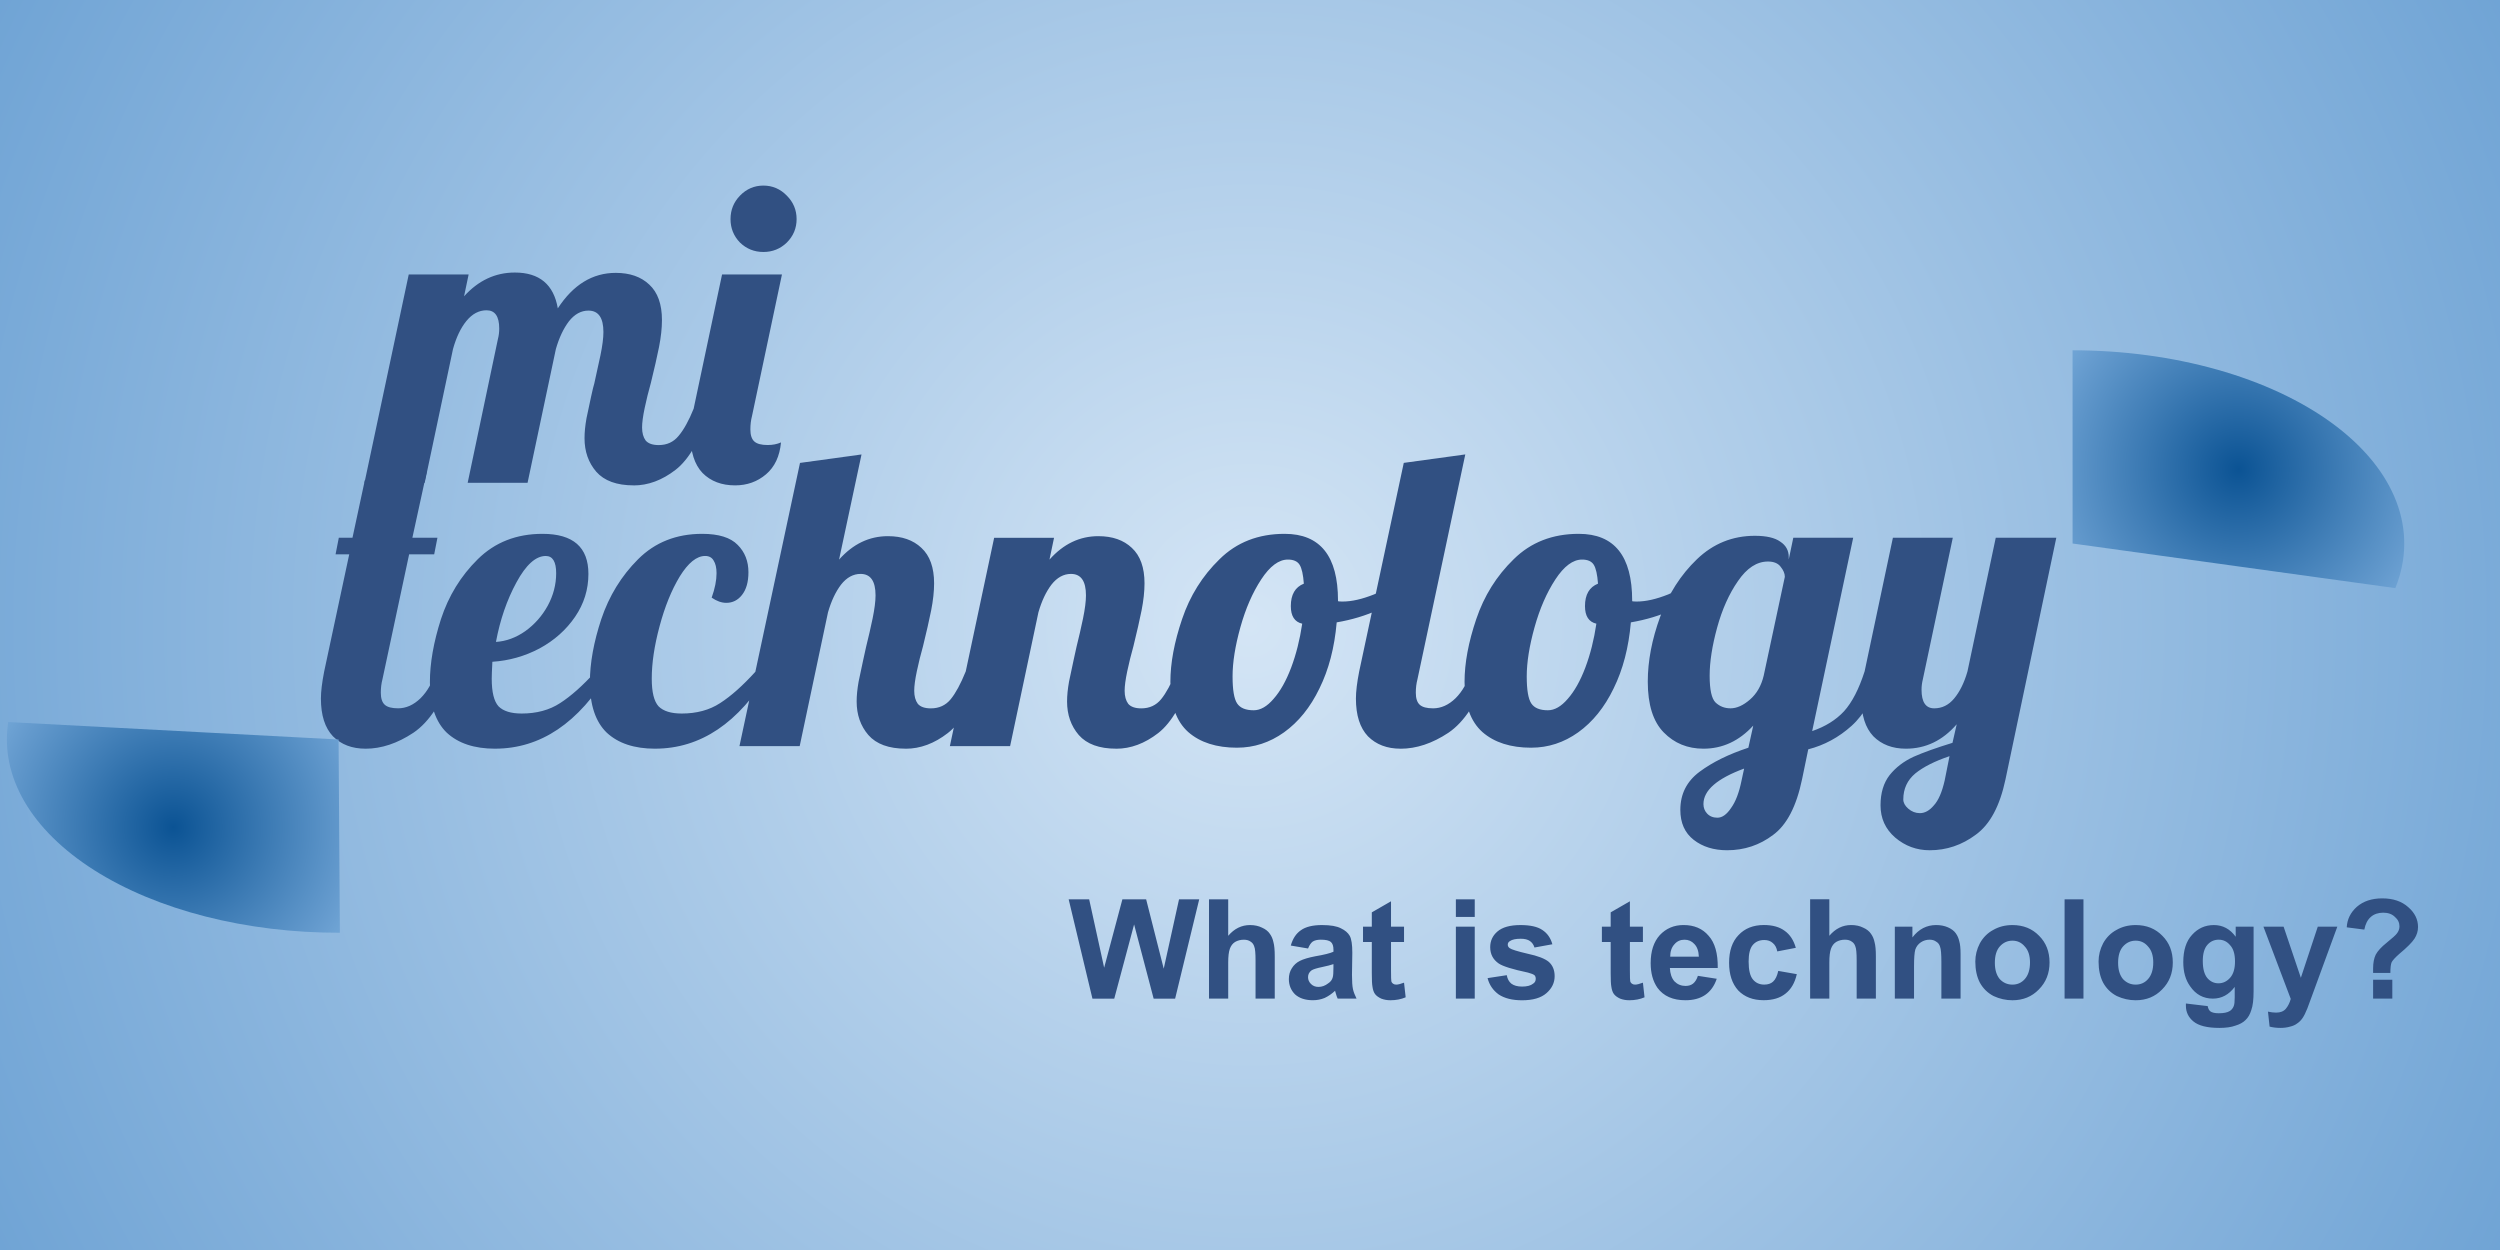 <svg version="1.1" viewBox="0.0 0.0 120.0 60.0" fill="none" stroke="none" stroke-linecap="square" stroke-miterlimit="10" xmlns:xlink="http://www.w3.org/1999/xlink" xmlns="http://www.w3.org/2000/svg"><clipPath id="p.0"><path d="m0 0l120.0 0l0 60.0l-120.0 0l0 -60.0z" clip-rule="nonzero"/></clipPath><g clip-path="url(#p.0)"><defs><radialGradient id="p.1" gradientUnits="userSpaceOnUse" gradientTransform="matrix(8.19 0.0 0.0 8.19 0.0 0.0)" spreadMethod="pad" cx="7.326" cy="3.663" fx="7.326" fy="3.663" r="8.19"><stop offset="0.0" stop-color="#d4e5f5"/><stop offset="1.0" stop-color="#70a4d5"/></radialGradient></defs><path fill="url(#p.1)" d="m0 0l120.0 0l0 60.0l-120.0 0z" fill-rule="evenodd"/><path fill="#000000" fill-opacity="0.0" d="m-2.025 -5.027l63.937 0l0 66.268l-63.937 0z" fill-rule="evenodd"/><path fill="#315082" d="m30.416 23.298q-1.219 0 -1.797 -0.656q-0.562 -0.656 -0.562 -1.609q0 -0.422 0.094 -0.953q0.109 -0.531 0.219 -1.031q0.109 -0.5 0.156 -0.641q0.156 -0.688 0.297 -1.359q0.141 -0.688 0.141 -1.109q0 -1.031 -0.719 -1.031q-0.531 0 -0.938 0.516q-0.391 0.516 -0.625 1.328l-1.359 6.422l-2.875 0l1.453 -6.906q0.062 -0.234 0.062 -0.5q0 -0.875 -0.609 -0.875q-0.547 0 -0.969 0.516q-0.406 0.5 -0.641 1.344l-1.359 6.422l-2.891 0l2.125 -10.0l2.875 0l-0.219 1.047q1.031 -1.141 2.438 -1.141q1.766 0 2.062 1.719q1.109 -1.703 2.781 -1.703q1.016 0 1.609 0.562q0.609 0.562 0.609 1.703q0 0.578 -0.141 1.297q-0.141 0.703 -0.391 1.719q-0.172 0.609 -0.297 1.203q-0.125 0.594 -0.125 0.938q0 0.391 0.172 0.625q0.188 0.219 0.625 0.219q0.594 0 0.953 -0.438q0.375 -0.438 0.734 -1.328l0.828 0q-0.734 2.203 -1.703 2.953q-0.969 0.75 -2.016 0.75zm6.227 -11.203q-0.656 0 -1.125 -0.453q-0.453 -0.469 -0.453 -1.125q0 -0.656 0.453 -1.125q0.469 -0.484 1.125 -0.484q0.656 0 1.125 0.484q0.469 0.469 0.469 1.125q0 0.656 -0.469 1.125q-0.469 0.453 -1.125 0.453zm-1.359 11.203q-0.969 0 -1.562 -0.594q-0.578 -0.609 -0.578 -1.812q0 -0.5 0.156 -1.297l1.359 -6.422l2.875 0l-1.438 6.797q-0.078 0.297 -0.078 0.641q0 0.406 0.188 0.578q0.188 0.172 0.641 0.172q0.359 0 0.641 -0.125q-0.094 1.0 -0.719 1.531q-0.625 0.531 -1.484 0.531z" fill-rule="nonzero"/><path fill="#000000" fill-opacity="0.0" d="m3.955 7.612l140.819 0l0 43.622l-140.819 0z" fill-rule="evenodd"/><path fill="#315082" d="m17.544 35.937q-0.969 0 -1.562 -0.594q-0.578 -0.609 -0.578 -1.812q0 -0.5 0.156 -1.297l1.203 -5.625l-0.656 0l0.156 -0.797l0.656 0l0.594 -2.766l2.969 -0.391l-0.688 3.156l1.203 0l-0.156 0.797l-1.203 0l-1.281 6q-0.078 0.297 -0.078 0.641q0 0.406 0.188 0.578q0.188 0.172 0.641 0.172q0.578 0 1.078 -0.484q0.5 -0.5 0.719 -1.281l0.844 0q-0.75 2.156 -1.906 2.938q-1.156 0.766 -2.297 0.766zm6.215 0q-1.484 0 -2.312 -0.766q-0.812 -0.781 -0.812 -2.422q0 -1.375 0.531 -3.031q0.547 -1.672 1.766 -2.875q1.234 -1.219 3.109 -1.219q2.203 0 2.203 1.922q0 1.125 -0.641 2.062q-0.641 0.938 -1.703 1.516q-1.062 0.562 -2.266 0.641q-0.031 0.609 -0.031 0.812q0 0.969 0.328 1.328q0.344 0.344 1.109 0.344q1.078 0 1.844 -0.5q0.781 -0.5 1.703 -1.516l0.672 0q-2.219 3.703 -5.5 3.703zm0.047 -5.125q0.734 -0.047 1.406 -0.516q0.672 -0.484 1.078 -1.219q0.406 -0.75 0.406 -1.562q0 -0.828 -0.5 -0.828q-0.719 0 -1.406 1.266q-0.688 1.266 -0.984 2.859zm7.633 5.125q-1.484 0 -2.312 -0.766q-0.812 -0.781 -0.812 -2.422q0 -1.375 0.547 -3.031q0.562 -1.672 1.766 -2.875q1.219 -1.219 3.078 -1.219q1.188 0 1.703 0.531q0.516 0.516 0.516 1.312q0 0.703 -0.312 1.094q-0.297 0.375 -0.75 0.375q-0.344 0 -0.703 -0.25q0.234 -0.656 0.234 -1.172q0 -0.391 -0.141 -0.609q-0.125 -0.219 -0.406 -0.219q-0.609 0 -1.219 0.984q-0.594 0.984 -0.969 2.391q-0.375 1.391 -0.375 2.516q0 0.969 0.328 1.328q0.344 0.344 1.109 0.344q1.078 0 1.844 -0.5q0.781 -0.5 1.703 -1.516l0.672 0q-2.219 3.703 -5.5 3.703zm12.039 0q-1.219 0 -1.797 -0.656q-0.562 -0.656 -0.562 -1.609q0 -0.422 0.094 -0.953q0.109 -0.531 0.219 -1.031q0.109 -0.5 0.141 -0.641q0.172 -0.688 0.312 -1.359q0.141 -0.688 0.141 -1.109q0 -1.031 -0.719 -1.031q-0.531 0 -0.938 0.516q-0.391 0.516 -0.625 1.328l-1.359 6.422l-2.891 0l2.906 -13.594l2.953 -0.406l-1.078 5.047q1.0 -1.125 2.344 -1.125q1.016 0 1.609 0.562q0.609 0.562 0.609 1.703q0 0.578 -0.141 1.297q-0.141 0.703 -0.391 1.719q-0.172 0.609 -0.297 1.203q-0.125 0.594 -0.125 0.938q0 0.391 0.172 0.625q0.188 0.219 0.625 0.219q0.594 0 0.953 -0.438q0.359 -0.438 0.719 -1.328l0.844 0q-0.734 2.203 -1.703 2.953q-0.969 0.75 -2.016 0.75zm10.1 0q-1.219 0 -1.797 -0.656q-0.562 -0.656 -0.562 -1.609q0 -0.422 0.094 -0.953q0.109 -0.531 0.219 -1.031q0.109 -0.5 0.141 -0.641q0.172 -0.688 0.312 -1.359q0.141 -0.688 0.141 -1.109q0 -1.031 -0.719 -1.031q-0.531 0 -0.938 0.516q-0.391 0.516 -0.625 1.328l-1.359 6.422l-2.891 0l2.125 -10l2.875 0l-0.219 1.047q1.0 -1.125 2.344 -1.125q1.016 0 1.609 0.562q0.609 0.562 0.609 1.703q0 0.578 -0.141 1.297q-0.141 0.703 -0.391 1.719q-0.172 0.609 -0.297 1.203q-0.125 0.594 -0.125 0.938q0 0.391 0.172 0.625q0.188 0.219 0.625 0.219q0.594 0 0.953 -0.438q0.359 -0.438 0.719 -1.328l0.844 0q-0.734 2.203 -1.703 2.953q-0.969 0.75 -2.016 0.75zm5.803 -0.047q-1.484 0 -2.344 -0.75q-0.859 -0.766 -0.859 -2.406q0 -1.359 0.562 -3.016q0.562 -1.672 1.797 -2.875q1.234 -1.219 3.125 -1.219q2.562 0 2.562 3.203l0 0.031q0.047 0.016 0.219 0.016q0.656 0 1.516 -0.344q0.859 -0.359 1.562 -0.859l0.172 0.547q-0.578 0.609 -1.516 1.047q-0.922 0.422 -2.016 0.609q-0.156 1.812 -0.828 3.172q-0.656 1.359 -1.703 2.109q-1.031 0.734 -2.25 0.734zm0.797 -1.797q0.484 0 0.953 -0.547q0.484 -0.547 0.844 -1.5q0.359 -0.953 0.531 -2.109q-0.547 -0.125 -0.547 -0.844q0 -0.828 0.625 -1.078q-0.047 -0.656 -0.203 -0.906q-0.156 -0.25 -0.562 -0.25q-0.656 0 -1.281 0.953q-0.625 0.953 -1.0 2.297q-0.375 1.344 -0.375 2.359q0 0.969 0.219 1.297q0.219 0.328 0.797 0.328zm7.046 1.844q-0.969 0 -1.562 -0.594q-0.578 -0.609 -0.578 -1.812q0 -0.5 0.156 -1.297l2.141 -10.016l2.953 -0.406l-2.297 10.797q-0.078 0.297 -0.078 0.641q0 0.406 0.188 0.578q0.188 0.172 0.641 0.172q0.578 0 1.078 -0.484q0.5 -0.5 0.719 -1.281l0.844 0q-0.75 2.156 -1.906 2.938q-1.156 0.766 -2.297 0.766zm6.277 -0.047q-1.484 0 -2.344 -0.75q-0.859 -0.766 -0.859 -2.406q0 -1.359 0.562 -3.016q0.562 -1.672 1.797 -2.875q1.234 -1.219 3.125 -1.219q2.562 0 2.562 3.203l0 0.031q0.047 0.016 0.219 0.016q0.656 0 1.516 -0.344q0.859 -0.359 1.562 -0.859l0.172 0.547q-0.578 0.609 -1.516 1.047q-0.922 0.422 -2.016 0.609q-0.156 1.812 -0.828 3.172q-0.656 1.359 -1.703 2.109q-1.031 0.734 -2.25 0.734zm0.797 -1.797q0.484 0 0.953 -0.547q0.484 -0.547 0.844 -1.5q0.359 -0.953 0.531 -2.109q-0.547 -0.125 -0.547 -0.844q0 -0.828 0.625 -1.078q-0.047 -0.656 -0.203 -0.906q-0.156 -0.25 -0.562 -0.25q-0.656 0 -1.281 0.953q-0.625 0.953 -1.0 2.297q-0.375 1.344 -0.375 2.359q0 0.969 0.219 1.297q0.219 0.328 0.797 0.328zm8.608 6.719q-0.969 0 -1.609 -0.5q-0.641 -0.5 -0.641 -1.438q0 -1.141 0.922 -1.828q0.922 -0.688 2.344 -1.156l0.234 -1.062q-1.016 1.109 -2.391 1.109q-1.141 0 -1.906 -0.781q-0.766 -0.781 -0.766 -2.438q0 -1.484 0.594 -3.109q0.594 -1.641 1.766 -2.766q1.172 -1.125 2.781 -1.125q0.828 0 1.219 0.281q0.406 0.266 0.406 0.734l0 0.125l0.219 -1.047l2.875 0l-1.969 9.281q0.953 -0.328 1.531 -0.953q0.578 -0.641 0.984 -1.906l0.844 0q-0.547 1.781 -1.469 2.609q-0.922 0.828 -2.078 1.125l-0.297 1.438q-0.406 1.953 -1.391 2.672q-0.969 0.734 -2.203 0.734zm0.156 -6.812q0.453 0 0.938 -0.422q0.484 -0.422 0.656 -1.141l1.016 -4.75q0 -0.234 -0.203 -0.484q-0.188 -0.25 -0.609 -0.25q-0.797 0 -1.438 0.938q-0.641 0.922 -1.0 2.234q-0.359 1.312 -0.359 2.312q0 1.0 0.281 1.281q0.297 0.281 0.719 0.281zm-0.625 5.25q0.344 0 0.656 -0.469q0.328 -0.453 0.5 -1.312l0.125 -0.578q-1.953 0.719 -1.953 1.703q0 0.266 0.172 0.453q0.188 0.203 0.5 0.203zm10.187 1.562q-0.938 0 -1.656 -0.609q-0.703 -0.609 -0.703 -1.547q0 -0.891 0.438 -1.453q0.438 -0.547 1.141 -0.875q0.703 -0.312 1.875 -0.672l0.203 -0.891q-1.016 1.172 -2.438 1.172q-0.969 0 -1.562 -0.594q-0.578 -0.609 -0.578 -1.812q0 -0.5 0.156 -1.297l1.359 -6.422l2.875 0l-1.438 6.797q-0.062 0.25 -0.062 0.5q0 0.891 0.609 0.891q0.562 0 0.953 -0.469q0.406 -0.484 0.641 -1.297l1.359 -6.422l2.906 0l-2.438 11.594q-0.406 1.922 -1.422 2.656q-1.0 0.75 -2.219 0.75zm-0.469 -1.781q0.359 0 0.672 -0.375q0.328 -0.359 0.516 -1.188l0.234 -1.172q-1.062 0.359 -1.641 0.828q-0.578 0.484 -0.578 1.25q0 0.234 0.234 0.438q0.25 0.219 0.562 0.219z" fill-rule="nonzero"/><path fill="#000000" fill-opacity="0.0" d="m42.281 32.535l85.764 0l0 27.465l-85.764 0z" fill-rule="evenodd"/><path fill="#315082" d="m52.437 47.935l-1.141 -4.766l0.984 0l0.719 3.281l0.875 -3.281l1.141 0l0.844 3.328l0.734 -3.328l0.969 0l-1.156 4.766l-1.031 0l-0.938 -3.562l-0.953 3.562l-1.047 0zm6.517 -4.766l0 1.75q0.438 -0.516 1.047 -0.516q0.328 0 0.578 0.125q0.25 0.109 0.375 0.297q0.125 0.172 0.172 0.406q0.062 0.219 0.062 0.672l0 2.031l-0.922 0l0 -1.828q0 -0.531 -0.062 -0.672q-0.047 -0.156 -0.172 -0.234q-0.125 -0.094 -0.328 -0.094q-0.234 0 -0.422 0.109q-0.172 0.109 -0.25 0.328q-0.078 0.219 -0.078 0.656l0 1.734l-0.922 0l0 -4.766l0.922 0zm3.832 2.359l-0.828 -0.141q0.141 -0.5 0.484 -0.734q0.344 -0.25 1.016 -0.25q0.609 0 0.906 0.156q0.297 0.141 0.422 0.359q0.125 0.219 0.125 0.812l-0.016 1.062q0 0.469 0.047 0.688q0.047 0.203 0.172 0.453l-0.906 0q-0.047 -0.094 -0.094 -0.266q-0.016 -0.078 -0.031 -0.109q-0.234 0.219 -0.5 0.344q-0.266 0.109 -0.562 0.109q-0.547 0 -0.859 -0.281q-0.297 -0.297 -0.297 -0.734q0 -0.297 0.141 -0.516q0.141 -0.234 0.391 -0.359q0.25 -0.125 0.734 -0.219q0.641 -0.109 0.875 -0.219l0 -0.094q0 -0.266 -0.125 -0.375q-0.125 -0.109 -0.484 -0.109q-0.25 0 -0.391 0.094q-0.125 0.094 -0.219 0.328zm1.219 0.75q-0.172 0.062 -0.547 0.141q-0.375 0.078 -0.5 0.156q-0.172 0.125 -0.172 0.328q0 0.188 0.141 0.328q0.141 0.141 0.359 0.141q0.25 0 0.469 -0.172q0.172 -0.109 0.219 -0.297q0.031 -0.109 0.031 -0.438l0 -0.188zm3.389 -1.797l0 0.734l-0.625 0l0 1.391q0 0.422 0.016 0.5q0.016 0.062 0.078 0.109q0.062 0.047 0.156 0.047q0.125 0 0.375 -0.094l0.078 0.703q-0.328 0.141 -0.734 0.141q-0.234 0 -0.438 -0.078q-0.203 -0.094 -0.297 -0.219q-0.094 -0.125 -0.125 -0.359q-0.031 -0.156 -0.031 -0.641l0 -1.5l-0.422 0l0 -0.734l0.422 0l0 -0.688l0.922 -0.531l0 1.219l0.625 0zm2.488 -0.469l0 -0.844l0.906 0l0 0.844l-0.906 0zm0 3.922l0 -3.453l0.906 0l0 3.453l-0.906 0zm1.521 -0.984l0.922 -0.141q0.047 0.266 0.219 0.406q0.188 0.141 0.516 0.141q0.359 0 0.531 -0.141q0.125 -0.078 0.125 -0.234q0 -0.109 -0.062 -0.172q-0.078 -0.062 -0.312 -0.125q-1.109 -0.234 -1.406 -0.438q-0.406 -0.281 -0.406 -0.781q0 -0.453 0.344 -0.75q0.359 -0.312 1.109 -0.312q0.703 0 1.047 0.234q0.359 0.234 0.484 0.688l-0.859 0.156q-0.062 -0.203 -0.219 -0.312q-0.156 -0.109 -0.438 -0.109q-0.359 0 -0.516 0.109q-0.109 0.062 -0.109 0.172q0 0.109 0.094 0.172q0.125 0.094 0.859 0.266q0.734 0.156 1.016 0.391q0.281 0.25 0.281 0.688q0 0.469 -0.391 0.812q-0.391 0.344 -1.172 0.344q-0.703 0 -1.125 -0.281q-0.406 -0.297 -0.531 -0.781zm7.457 -2.469l0 0.734l-0.625 0l0 1.391q0 0.422 0.016 0.5q0.016 0.062 0.078 0.109q0.062 0.047 0.156 0.047q0.125 0 0.375 -0.094l0.078 0.703q-0.328 0.141 -0.734 0.141q-0.234 0 -0.438 -0.078q-0.203 -0.094 -0.297 -0.219q-0.094 -0.125 -0.125 -0.359q-0.031 -0.156 -0.031 -0.641l0 -1.5l-0.422 0l0 -0.734l0.422 0l0 -0.688l0.922 -0.531l0 1.219l0.625 0zm2.638 2.359l0.906 0.141q-0.172 0.516 -0.562 0.781q-0.375 0.25 -0.938 0.25q-0.906 0 -1.344 -0.594q-0.328 -0.469 -0.328 -1.188q0 -0.859 0.438 -1.344q0.453 -0.484 1.141 -0.484q0.766 0 1.203 0.516q0.453 0.5 0.438 1.547l-2.297 0q0.016 0.406 0.219 0.641q0.219 0.219 0.531 0.219q0.219 0 0.359 -0.109q0.156 -0.125 0.234 -0.375zm0.047 -0.922q-0.016 -0.406 -0.219 -0.609q-0.188 -0.203 -0.469 -0.203q-0.297 0 -0.484 0.219q-0.203 0.219 -0.203 0.594l1.375 0zm4.655 -0.422l-0.891 0.172q-0.047 -0.266 -0.219 -0.406q-0.156 -0.141 -0.406 -0.141q-0.344 0 -0.547 0.234q-0.203 0.234 -0.203 0.797q0 0.609 0.203 0.859q0.203 0.25 0.547 0.25q0.266 0 0.422 -0.141q0.172 -0.156 0.25 -0.516l0.891 0.156q-0.141 0.625 -0.547 0.938q-0.391 0.312 -1.047 0.312q-0.766 0 -1.219 -0.469q-0.438 -0.484 -0.438 -1.328q0 -0.859 0.453 -1.328q0.453 -0.484 1.219 -0.484q0.625 0 1.0 0.281q0.375 0.266 0.531 0.812zm1.608 -2.328l0 1.75q0.438 -0.516 1.047 -0.516q0.328 0 0.578 0.125q0.25 0.109 0.375 0.297q0.125 0.172 0.172 0.406q0.062 0.219 0.062 0.672l0 2.031l-0.922 0l0 -1.828q0 -0.531 -0.062 -0.672q-0.047 -0.156 -0.172 -0.234q-0.125 -0.094 -0.328 -0.094q-0.234 0 -0.422 0.109q-0.172 0.109 -0.25 0.328q-0.078 0.219 -0.078 0.656l0 1.734l-0.922 0l0 -4.766l0.922 0zm6.3 4.766l-0.922 0l0 -1.766q0 -0.562 -0.062 -0.719q-0.047 -0.172 -0.188 -0.25q-0.125 -0.094 -0.312 -0.094q-0.234 0 -0.422 0.125q-0.188 0.125 -0.266 0.344q-0.062 0.219 -0.062 0.797l0 1.562l-0.922 0l0 -3.453l0.844 0l0 0.516q0.453 -0.594 1.141 -0.594q0.312 0 0.562 0.109q0.25 0.109 0.375 0.281q0.125 0.172 0.172 0.391q0.062 0.203 0.062 0.609l0 2.141zm0.707 -1.781q0 -0.453 0.219 -0.875q0.234 -0.422 0.641 -0.641q0.406 -0.234 0.922 -0.234q0.781 0 1.281 0.516q0.5 0.5 0.5 1.281q0 0.781 -0.516 1.297q-0.5 0.516 -1.266 0.516q-0.469 0 -0.906 -0.203q-0.422 -0.219 -0.656 -0.641q-0.219 -0.422 -0.219 -1.016zm0.938 0.062q0 0.5 0.234 0.781q0.25 0.266 0.609 0.266q0.359 0 0.594 -0.266q0.25 -0.281 0.25 -0.797q0 -0.5 -0.25 -0.766q-0.234 -0.281 -0.594 -0.281q-0.359 0 -0.609 0.281q-0.234 0.266 -0.234 0.781zm3.347 1.719l0 -4.766l0.906 0l0 4.766l-0.906 0zm1.631 -1.781q0 -0.453 0.219 -0.875q0.234 -0.422 0.641 -0.641q0.406 -0.234 0.922 -0.234q0.781 0 1.281 0.516q0.5 0.5 0.5 1.281q0 0.781 -0.516 1.297q-0.5 0.516 -1.266 0.516q-0.469 0 -0.906 -0.203q-0.422 -0.219 -0.656 -0.641q-0.219 -0.422 -0.219 -1.016zm0.938 0.062q0 0.5 0.234 0.781q0.25 0.266 0.609 0.266q0.359 0 0.594 -0.266q0.25 -0.281 0.25 -0.797q0 -0.5 -0.25 -0.766q-0.234 -0.281 -0.594 -0.281q-0.359 0 -0.609 0.281q-0.234 0.266 -0.234 0.781zm3.253 1.953l1.047 0.125q0.031 0.172 0.125 0.25q0.125 0.094 0.406 0.094q0.359 0 0.531 -0.109q0.125 -0.078 0.188 -0.234q0.047 -0.109 0.047 -0.422l0 -0.5q-0.422 0.562 -1.047 0.562q-0.688 0 -1.094 -0.594q-0.328 -0.453 -0.328 -1.156q0 -0.859 0.422 -1.312q0.422 -0.469 1.047 -0.469q0.641 0 1.047 0.562l0 -0.484l0.859 0l0 3.094q0 0.609 -0.109 0.906q-0.094 0.312 -0.281 0.484q-0.172 0.172 -0.484 0.266q-0.297 0.109 -0.766 0.109q-0.875 0 -1.25 -0.312q-0.359 -0.297 -0.359 -0.75q0 -0.047 0 -0.109zm0.812 -2.031q0 0.547 0.219 0.812q0.219 0.25 0.531 0.25q0.328 0 0.562 -0.266q0.234 -0.266 0.234 -0.781q0 -0.531 -0.234 -0.781q-0.219 -0.266 -0.547 -0.266q-0.328 0 -0.547 0.25q-0.219 0.25 -0.219 0.781zm2.91 -1.656l0.969 0l0.828 2.453l0.812 -2.453l0.938 0l-1.219 3.328l-0.219 0.594q-0.125 0.312 -0.234 0.469q-0.109 0.156 -0.25 0.25q-0.141 0.109 -0.344 0.156q-0.203 0.062 -0.469 0.062q-0.266 0 -0.516 -0.062l-0.078 -0.719q0.219 0.047 0.391 0.047q0.312 0 0.469 -0.188q0.156 -0.188 0.234 -0.469l-1.312 -3.469zm6.093 2.219l-0.828 0q0 -0.172 0 -0.219q0 -0.391 0.125 -0.656q0.141 -0.266 0.531 -0.578q0.406 -0.328 0.484 -0.438q0.125 -0.156 0.125 -0.344q0 -0.266 -0.219 -0.453q-0.203 -0.203 -0.562 -0.203q-0.359 0 -0.594 0.203q-0.234 0.203 -0.312 0.609l-0.844 -0.109q0.031 -0.578 0.484 -0.984q0.469 -0.406 1.219 -0.406q0.781 0 1.25 0.422q0.469 0.406 0.469 0.953q0 0.297 -0.172 0.562q-0.172 0.266 -0.734 0.734q-0.281 0.25 -0.359 0.391q-0.062 0.141 -0.062 0.516zm-0.828 1.234l0 -0.906l0.922 0l0 0.906l-0.922 0z" fill-rule="nonzero"/><defs><radialGradient id="p.2" gradientUnits="userSpaceOnUse" gradientTransform="matrix(3.13 0.0 0.0 3.13 0.0 0.0)" spreadMethod="pad" cx="34.329" cy="7.196" fx="34.329" fy="7.196" r="3.13"><stop offset="0.0" stop-color="#0b5394"/><stop offset="0.5" stop-color="#3e7cb5"/><stop offset="0.75" stop-color="#5790c5"/><stop offset="0.88" stop-color="#649acd"/><stop offset="0.94" stop-color="#6a9fd1"/><stop offset="0.97" stop-color="#6da2d3"/><stop offset="1.0" stop-color="#70a4d5"/></radialGradient></defs><path fill="url(#p.2)" d="m99.483 16.814l0 0c4.869 0 9.47 1.298 12.49 3.523c3.02 2.225 4.125 5.133 3.002 7.893l-15.491 -2.141z" fill-rule="evenodd"/><path fill="#000000" fill-opacity="0.0" d="m99.483 16.814l0 0c4.869 0 9.47 1.298 12.49 3.523c3.02 2.225 4.125 5.133 3.002 7.893" fill-rule="evenodd"/><defs><radialGradient id="p.3" gradientUnits="userSpaceOnUse" gradientTransform="matrix(3.075 0.0 0.0 3.075 0.0 0.0)" spreadMethod="pad" cx="2.706" cy="12.914" fx="2.706" fy="12.914" r="3.075"><stop offset="0.0" stop-color="#0b5394"/><stop offset="0.5" stop-color="#3e7cb5"/><stop offset="0.75" stop-color="#5790c5"/><stop offset="0.88" stop-color="#649acd"/><stop offset="0.94" stop-color="#6a9fd1"/><stop offset="0.97" stop-color="#6da2d3"/><stop offset="1.0" stop-color="#70a4d5"/></radialGradient></defs><path fill="url(#p.3)" d="m16.314 44.772l0 0c-4.483 0.01 -8.766 -1.081 -11.797 -3.007c-3.03 -1.925 -4.527 -4.505 -4.121 -7.107l15.856 0.838z" fill-rule="evenodd"/><path fill="#000000" fill-opacity="0.0" d="m16.314 44.772l0 0c-4.483 0.01 -8.766 -1.081 -11.797 -3.007c-3.03 -1.925 -4.527 -4.505 -4.121 -7.107" fill-rule="evenodd"/></g></svg>